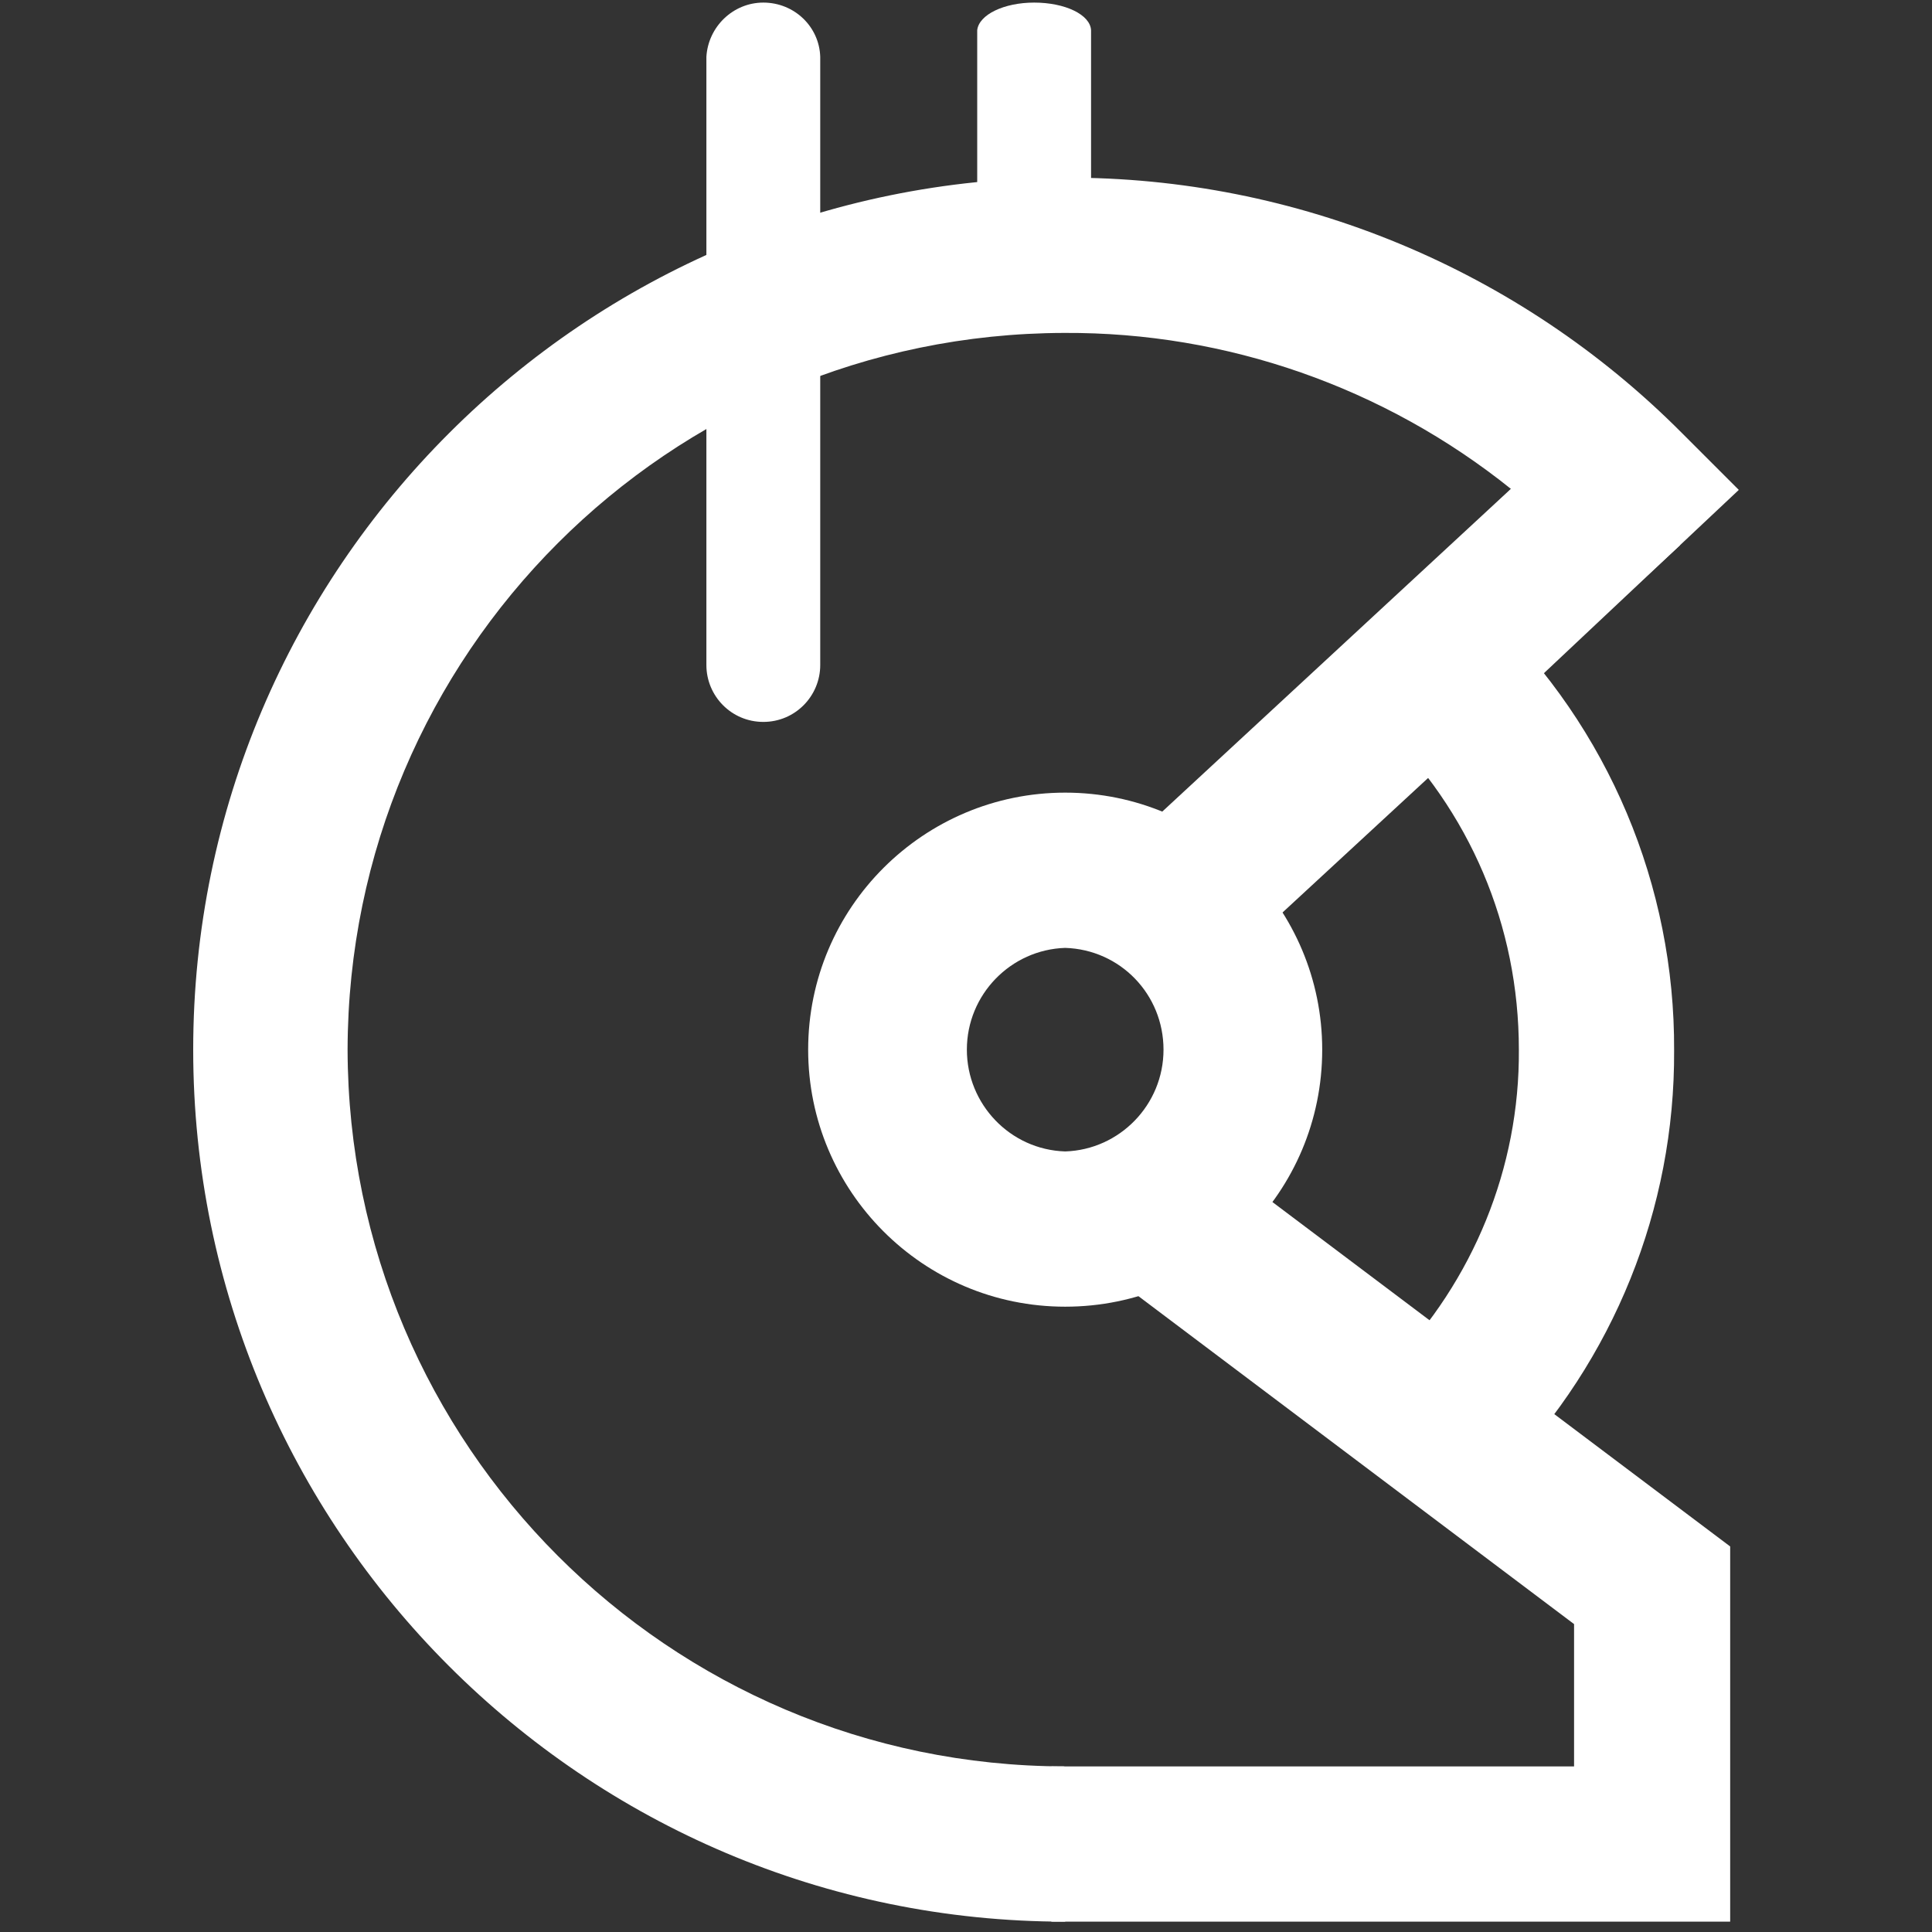 <?xml version="1.0" encoding="utf-8"?>
<!-- Generator: Adobe Illustrator 19.0.0, SVG Export Plug-In . SVG Version: 6.00 Build 0)  -->
<svg version="1.1" id="Layer_1" xmlns="http://www.w3.org/2000/svg" xmlns:xlink="http://www.w3.org/1999/xlink" x="0px" y="0px"
	 viewBox="-337 913 224 224" style="enable-background:new -337 913 224 224;" xml:space="preserve">
<rect x="-337" y="913" width="224" height="224" fill="#333333" stroke="none"/>
<style type="text/css">
	.st0{fill:#FFFFFF;}
</style>
<title>GitcoinLogo.min</title>
<desc>Created with Sketch.</desc>
<path id="Shape_6_" class="st0" d="M-217.1,945.9c-3.7,0-6.6-1.5-6.6-3.3v-26.1c0.2-1.8,3.1-3.2,6.6-3.2c3.6,0,6.5,1.4,6.6,3.2v26.1
	C-210.5,944.4-213.5,945.9-217.1,945.9"/>
<path id="Shape_9_" class="st0" d="M-213.5,1135.8c-55.8,0-101.1-45.4-101.1-101.1c0-55.8,45.4-101.1,101.1-101.1
	c26.8-0.1,52.6,10.6,71.5,29.6l6.6,6.6l-28.6,26.9l-12.4-13.2l14.6-13.8c-14.7-11.8-33-18.2-51.8-18.1c-45.9,0.1-83,37.2-83.1,83.1
	c0.1,45.8,37.2,83,83.1,83.1"/>
<path id="Shape_10_" class="st0" d="M-162.7,1083.9l-13-12.6c9.5-9.8,14.9-22.9,14.8-36.6c0-14.4-5.7-27.7-16-37.7l-6.8-6.6l7.3-6.8
	l6.2,6.6l5.9-6.1c13.8,13.3,21.5,31.6,21.4,50.7C-142.8,1053.1-149.9,1070.7-162.7,1083.9"/>
<path id="Shape_12_" class="st0" d="M-213.5,1022.9c-6.3,0.2-11.4,5.4-11.4,11.8c0,6.3,5,11.6,11.4,11.8c6.3-0.2,11.4-5.4,11.4-11.8
	C-202.1,1028.3-207.1,1023.1-213.5,1022.9 M-213.5,1064.5c-16.5,0-29.8-13.4-29.8-29.8c0-16.5,13.4-29.8,29.8-29.8
	c16.5,0,29.8,13.4,29.8,29.8C-183.7,1051.2-197,1064.5-213.5,1064.5 M-148.4,969.6l-52.6,48.6"/>
<polygon id="Shape_13_" class="st0" points="-154.5,962.9 -142.2,976.2 -194.8,1024.8 -207,1011.5 "/>
<polygon id="Shape_15_" class="st0" points="-136.4,1135.8 -215.1,1135.8 -215.1,1117.8 -154.5,1117.8 -154.5,1101.3 -209.1,1060.2 
	-198.2,1045.8 -136.4,1092.3 "/>
<path id="Shape_18_" class="st0" d="M-248.5,996.7c-3.7,0-6.6-3-6.6-6.6v-70.5c0.2-3.5,3.1-6.3,6.6-6.3c3.6,0,6.5,2.8,6.6,6.3v70.5
	C-241.9,993.7-244.8,996.7-248.5,996.7"/>
</svg>
